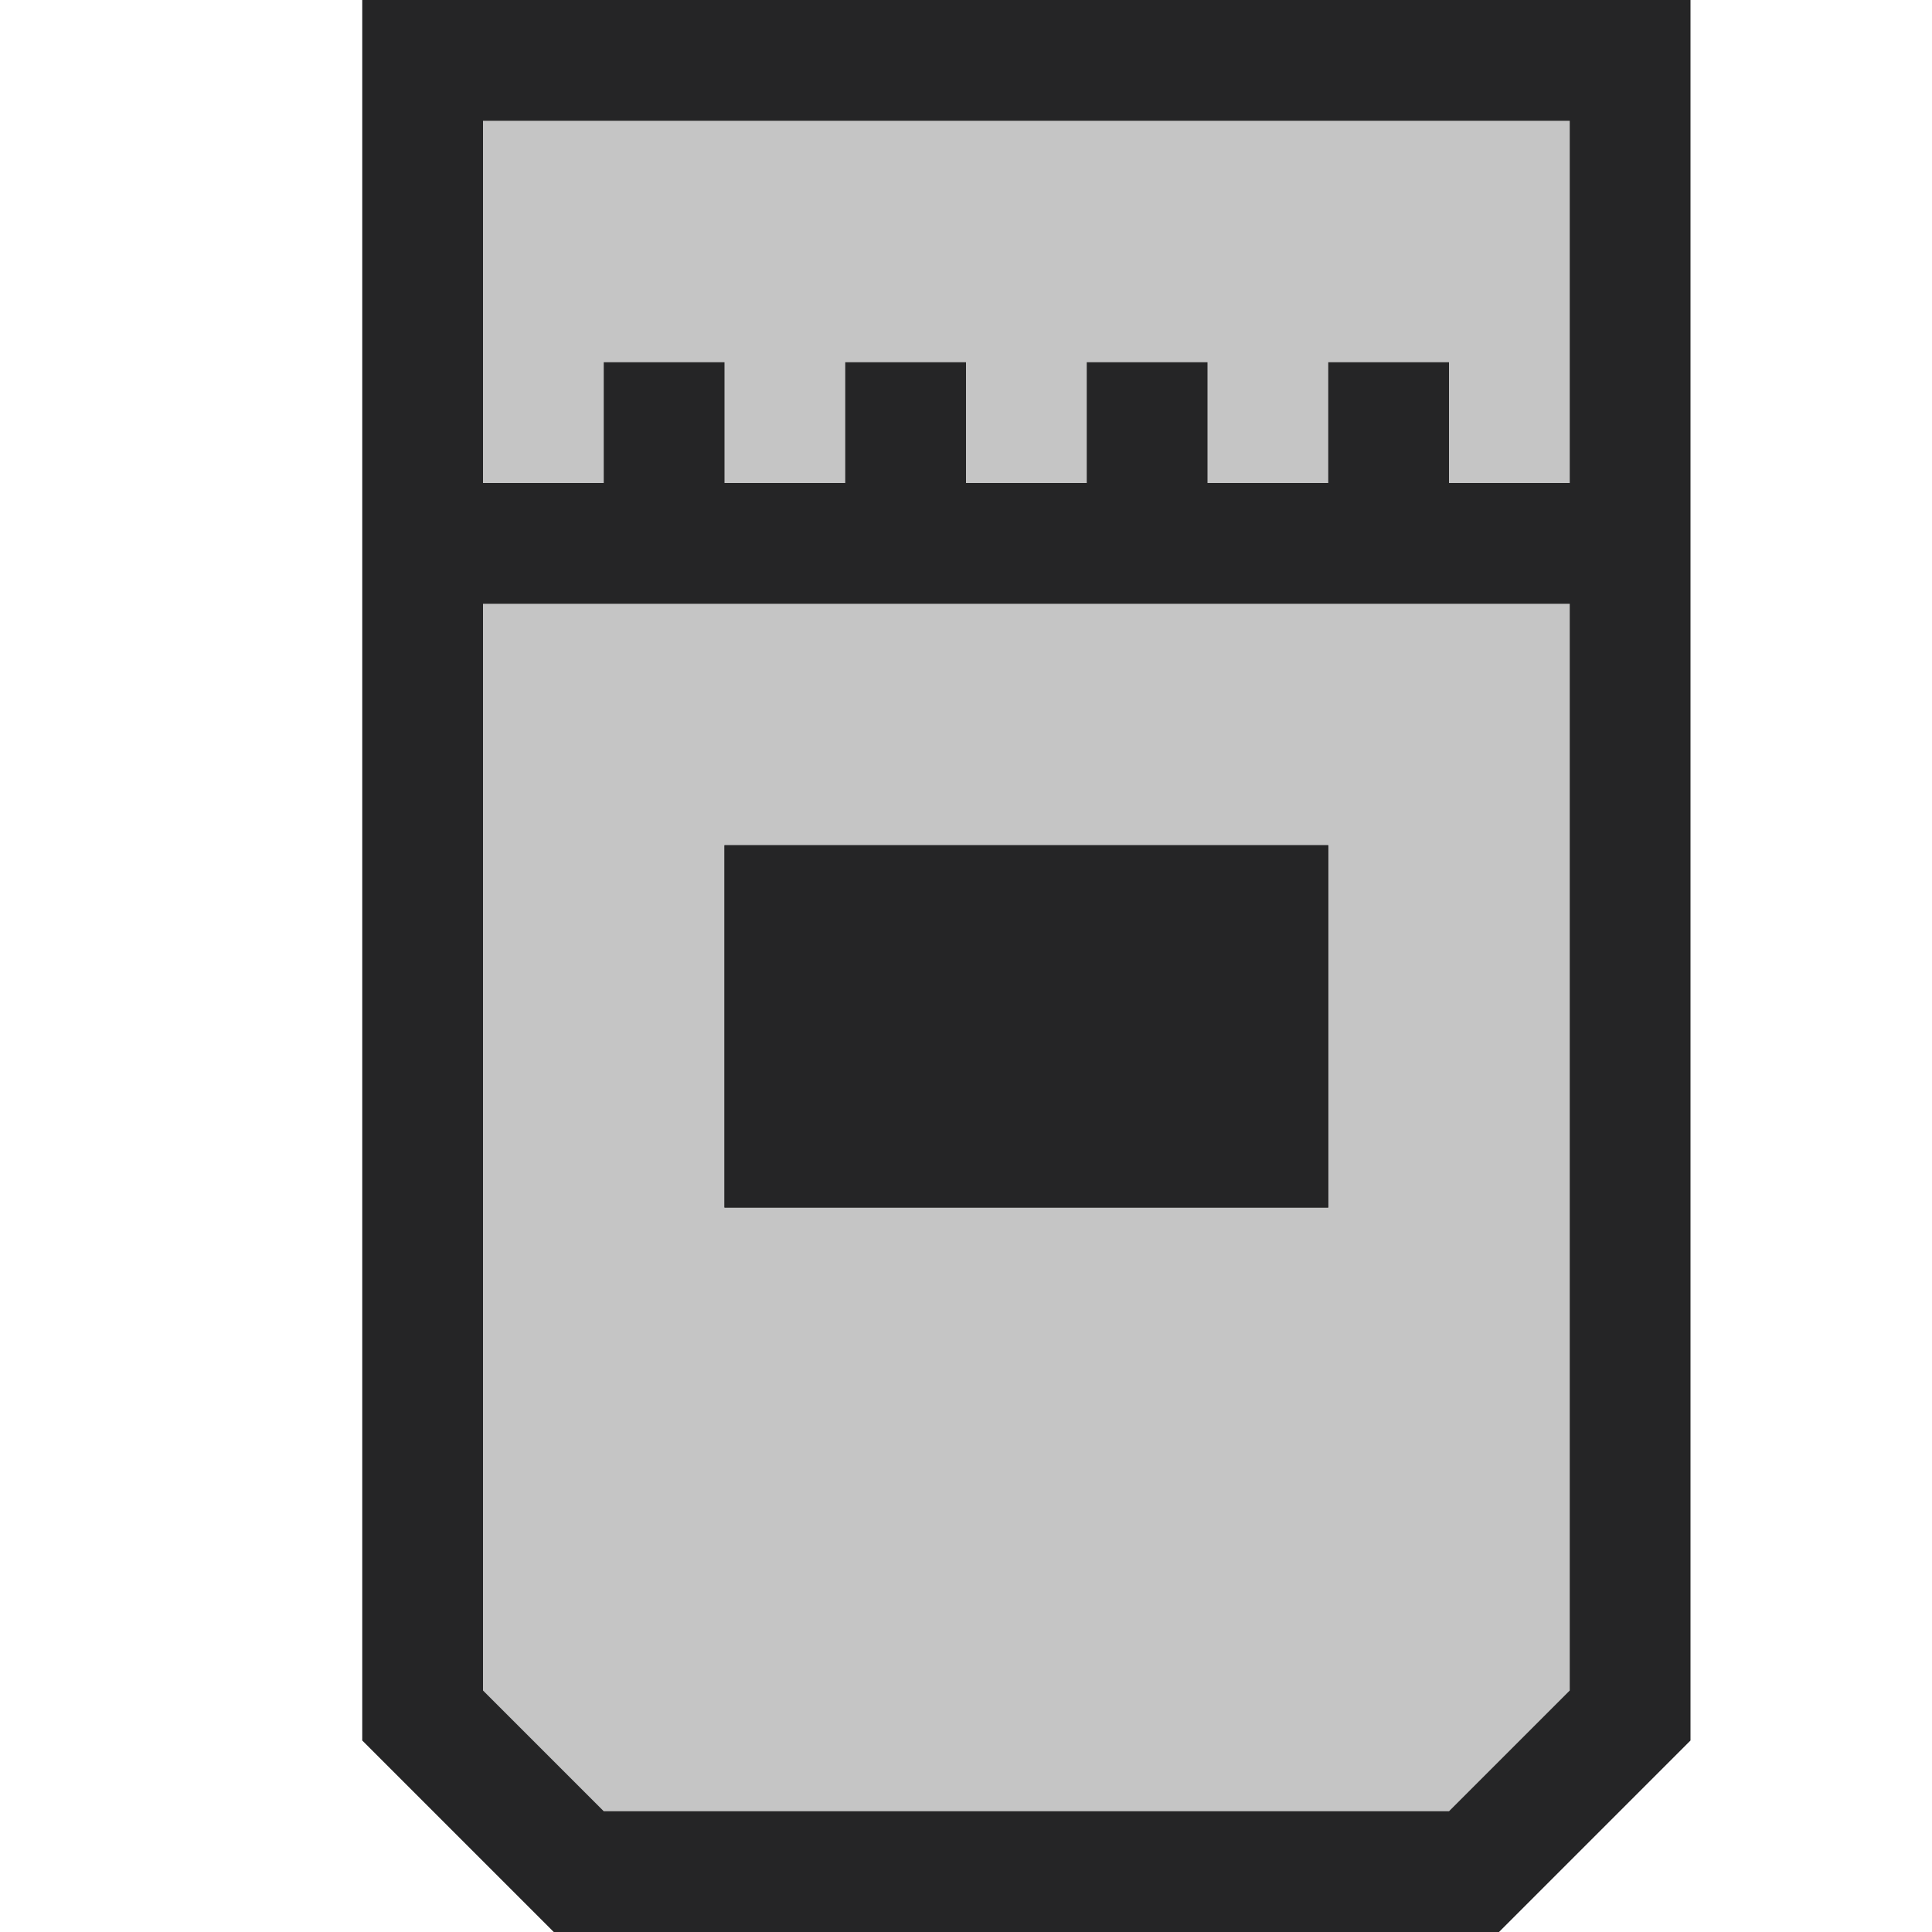 <?xml version="1.0" encoding="iso-8859-1"?>
<!-- Generator: Adobe Illustrator 20.1.0, SVG Export Plug-In . SVG Version: 6.00 Build 0)  -->
<svg version="1.1" xmlns="http://www.w3.org/2000/svg" xmlns:xlink="http://www.w3.org/1999/xlink" x="0px" y="0px"
	 viewBox="0 0 16 16" style="enable-background:new 0 0 16 16;" xml:space="preserve">
<g id="outline">
	<rect style="opacity:0;fill:#252526;" width="16" height="16"/>
	<polygon style="fill:#252526;" points="3,0 3,14.414 4.586,16 12.414,16 14,14.414 14,0 	"/>
</g>
<g id="icon_x5F_bg">
	<path style="fill:#C5C5C5;" d="M13,1v3h-1V3h-1v1h-1V3H9v1H8V3H7v1H6V3H5v1H4V1H13z M13,5v9l-1,1H5l-1-1V5H13z M11,7H6v3h5V7z"/>
</g>
<g id="icon_x5F_fg">
	<rect x="6" y="7" style="fill:#252526;" width="5" height="3"/>
</g>
</svg>
